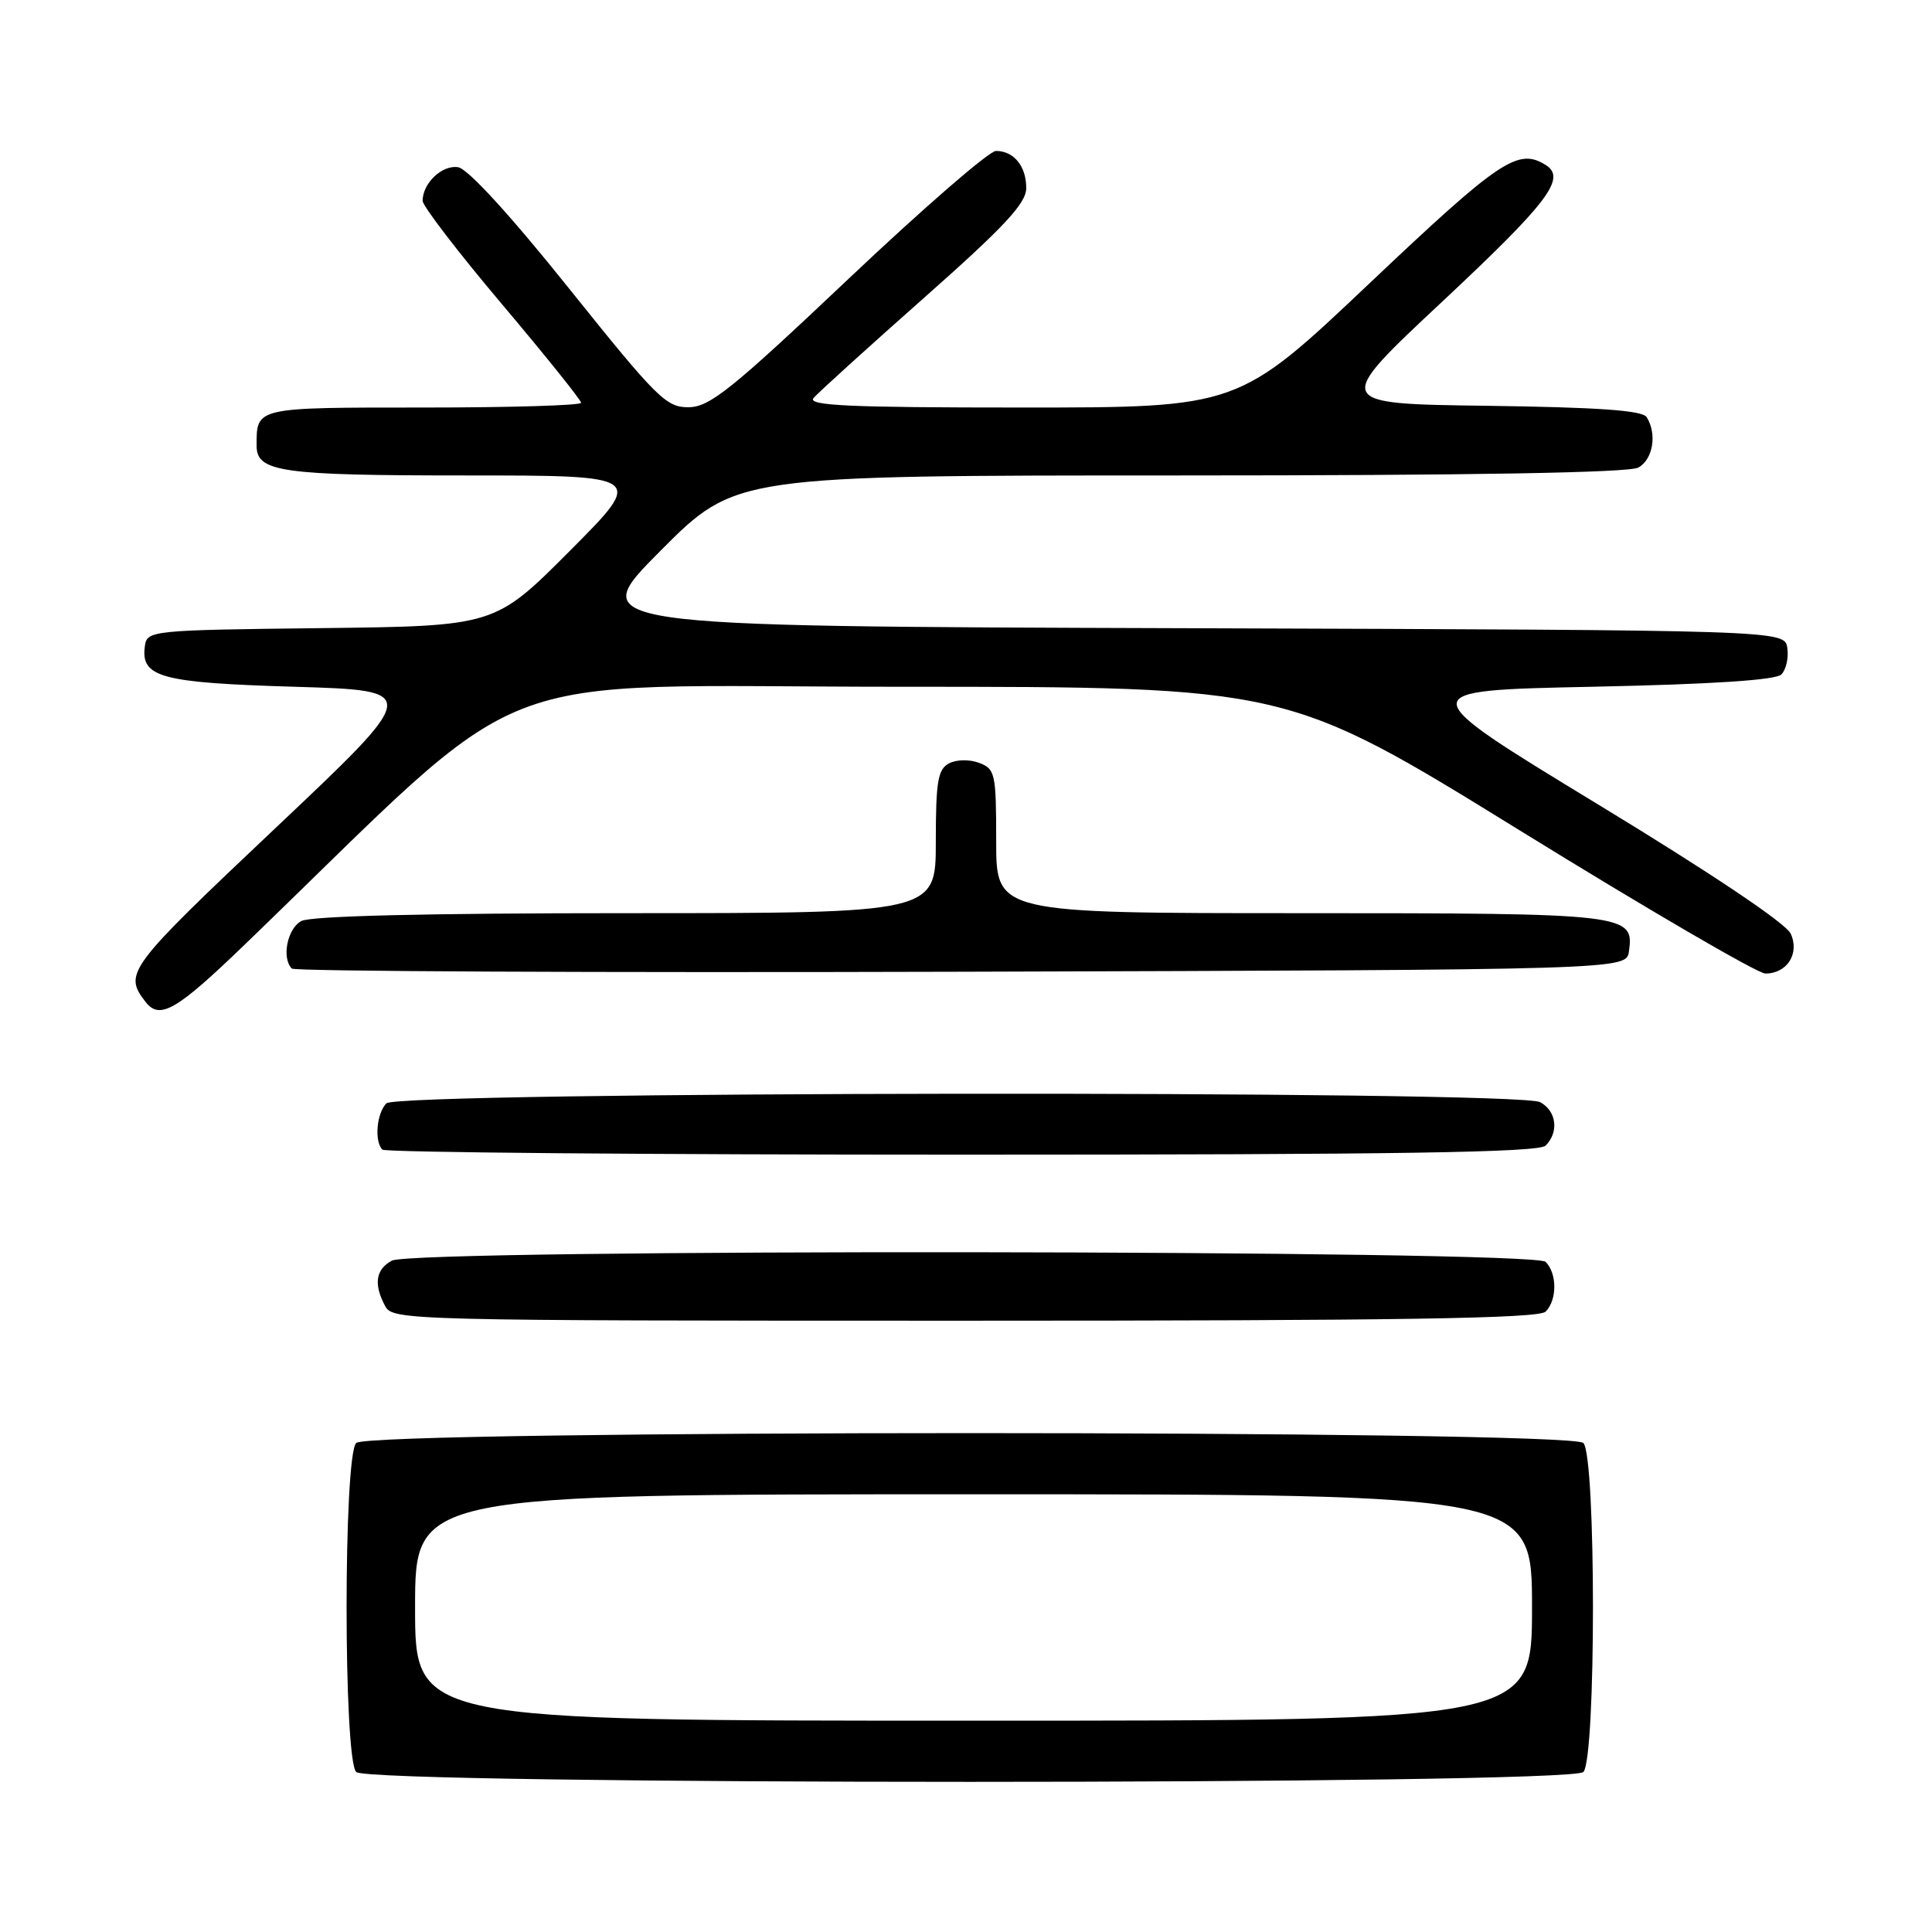 <?xml version="1.0" encoding="UTF-8" standalone="no"?>
<!DOCTYPE svg PUBLIC "-//W3C//DTD SVG 1.1//EN" "http://www.w3.org/Graphics/SVG/1.1/DTD/svg11.dtd" >
<svg xmlns="http://www.w3.org/2000/svg" xmlns:xlink="http://www.w3.org/1999/xlink" version="1.1" viewBox="0 0 256 256">
 <g >
 <path fill="currentColor"
d=" M 209.80 234.80 C 211.50 233.10 211.50 192.90 209.80 191.20 C 208.06 189.46 48.94 189.46 47.20 191.20 C 45.50 192.90 45.50 233.10 47.20 234.80 C 48.94 236.54 208.06 236.54 209.80 234.80 Z  M 204.80 173.80 C 206.34 172.26 206.34 168.74 204.80 167.20 C 203.21 165.61 54.89 165.45 51.93 167.04 C 49.78 168.19 49.48 170.17 51.04 173.07 C 52.04 174.95 53.95 175.00 127.84 175.00 C 185.43 175.00 203.89 174.71 204.80 173.80 Z  M 204.80 151.80 C 206.60 150.00 206.25 147.20 204.07 146.04 C 201.11 144.45 52.79 144.61 51.20 146.20 C 49.91 147.49 49.58 151.25 50.67 152.33 C 51.03 152.70 85.59 153.00 127.47 153.00 C 185.35 153.00 203.89 152.71 204.80 151.80 Z  M 32.38 125.21 C 71.64 87.37 62.43 91.00 119.31 91.00 C 170.55 91.00 170.55 91.00 201.32 110.00 C 218.24 120.45 232.91 129.00 233.92 129.00 C 236.80 129.00 238.48 126.35 237.28 123.72 C 236.66 122.35 226.71 115.68 211.60 106.50 C 186.94 91.50 186.94 91.50 210.92 91.00 C 226.85 90.67 235.28 90.12 236.04 89.37 C 236.66 88.74 237.02 87.17 236.83 85.87 C 236.50 83.50 236.50 83.50 157.02 83.24 C 77.55 82.99 77.55 82.99 87.51 72.99 C 97.46 63.00 97.46 63.00 156.30 63.00 C 194.94 63.00 215.80 62.64 217.07 61.96 C 219.03 60.91 219.60 57.50 218.19 55.27 C 217.62 54.38 211.80 53.97 197.02 53.77 C 176.64 53.50 176.64 53.50 191.07 40.00 C 205.13 26.84 207.58 23.62 204.84 21.88 C 201.16 19.55 198.79 21.14 181.51 37.50 C 164.09 54.00 164.09 54.00 135.42 54.00 C 112.60 54.00 106.97 53.75 107.79 52.75 C 108.37 52.06 114.94 46.10 122.40 39.50 C 133.08 30.05 135.96 26.96 135.98 24.95 C 136.00 22.04 134.35 20.00 131.97 20.00 C 131.07 20.00 122.28 27.63 112.42 36.96 C 96.97 51.58 94.06 53.92 91.27 53.96 C 88.29 54.00 87.08 52.80 75.42 38.25 C 67.64 28.53 62.00 22.37 60.71 22.16 C 58.60 21.81 56.00 24.27 56.00 26.61 C 56.00 27.29 60.72 33.45 66.50 40.29 C 72.28 47.14 77.00 53.02 77.00 53.37 C 77.00 53.72 67.60 54.00 56.11 54.00 C 33.76 54.00 34.00 53.95 34.00 59.05 C 34.00 62.54 37.19 63.00 61.67 63.00 C 85.46 63.00 85.46 63.00 75.52 72.98 C 65.57 82.96 65.57 82.96 42.54 83.23 C 20.04 83.49 19.49 83.55 19.20 85.59 C 18.61 89.75 21.26 90.47 39.05 91.00 C 55.79 91.50 55.79 91.50 36.44 109.78 C 16.85 128.29 16.35 128.96 19.28 132.75 C 21.16 135.18 23.36 133.91 32.38 125.21 Z  M 215.84 126.06 C 216.55 121.10 215.72 121.00 172.31 121.00 C 132.00 121.00 132.00 121.00 132.00 111.47 C 132.00 102.50 131.87 101.89 129.75 101.09 C 128.47 100.60 126.75 100.63 125.75 101.15 C 124.27 101.93 124.00 103.54 124.00 111.54 C 124.00 121.00 124.00 121.00 82.93 121.00 C 56.54 121.00 41.18 121.37 39.93 122.04 C 38.07 123.03 37.29 126.95 38.67 128.34 C 39.04 128.71 78.98 128.90 127.42 128.76 C 215.50 128.50 215.50 128.50 215.84 126.06 Z  M 55.00 213.00 C 55.00 198.00 55.00 198.00 129.00 198.00 C 203.00 198.00 203.00 198.00 203.00 213.00 C 203.00 228.00 203.00 228.00 129.00 228.00 C 55.00 228.00 55.00 228.00 55.00 213.00 Z "/>
</g>
</svg>